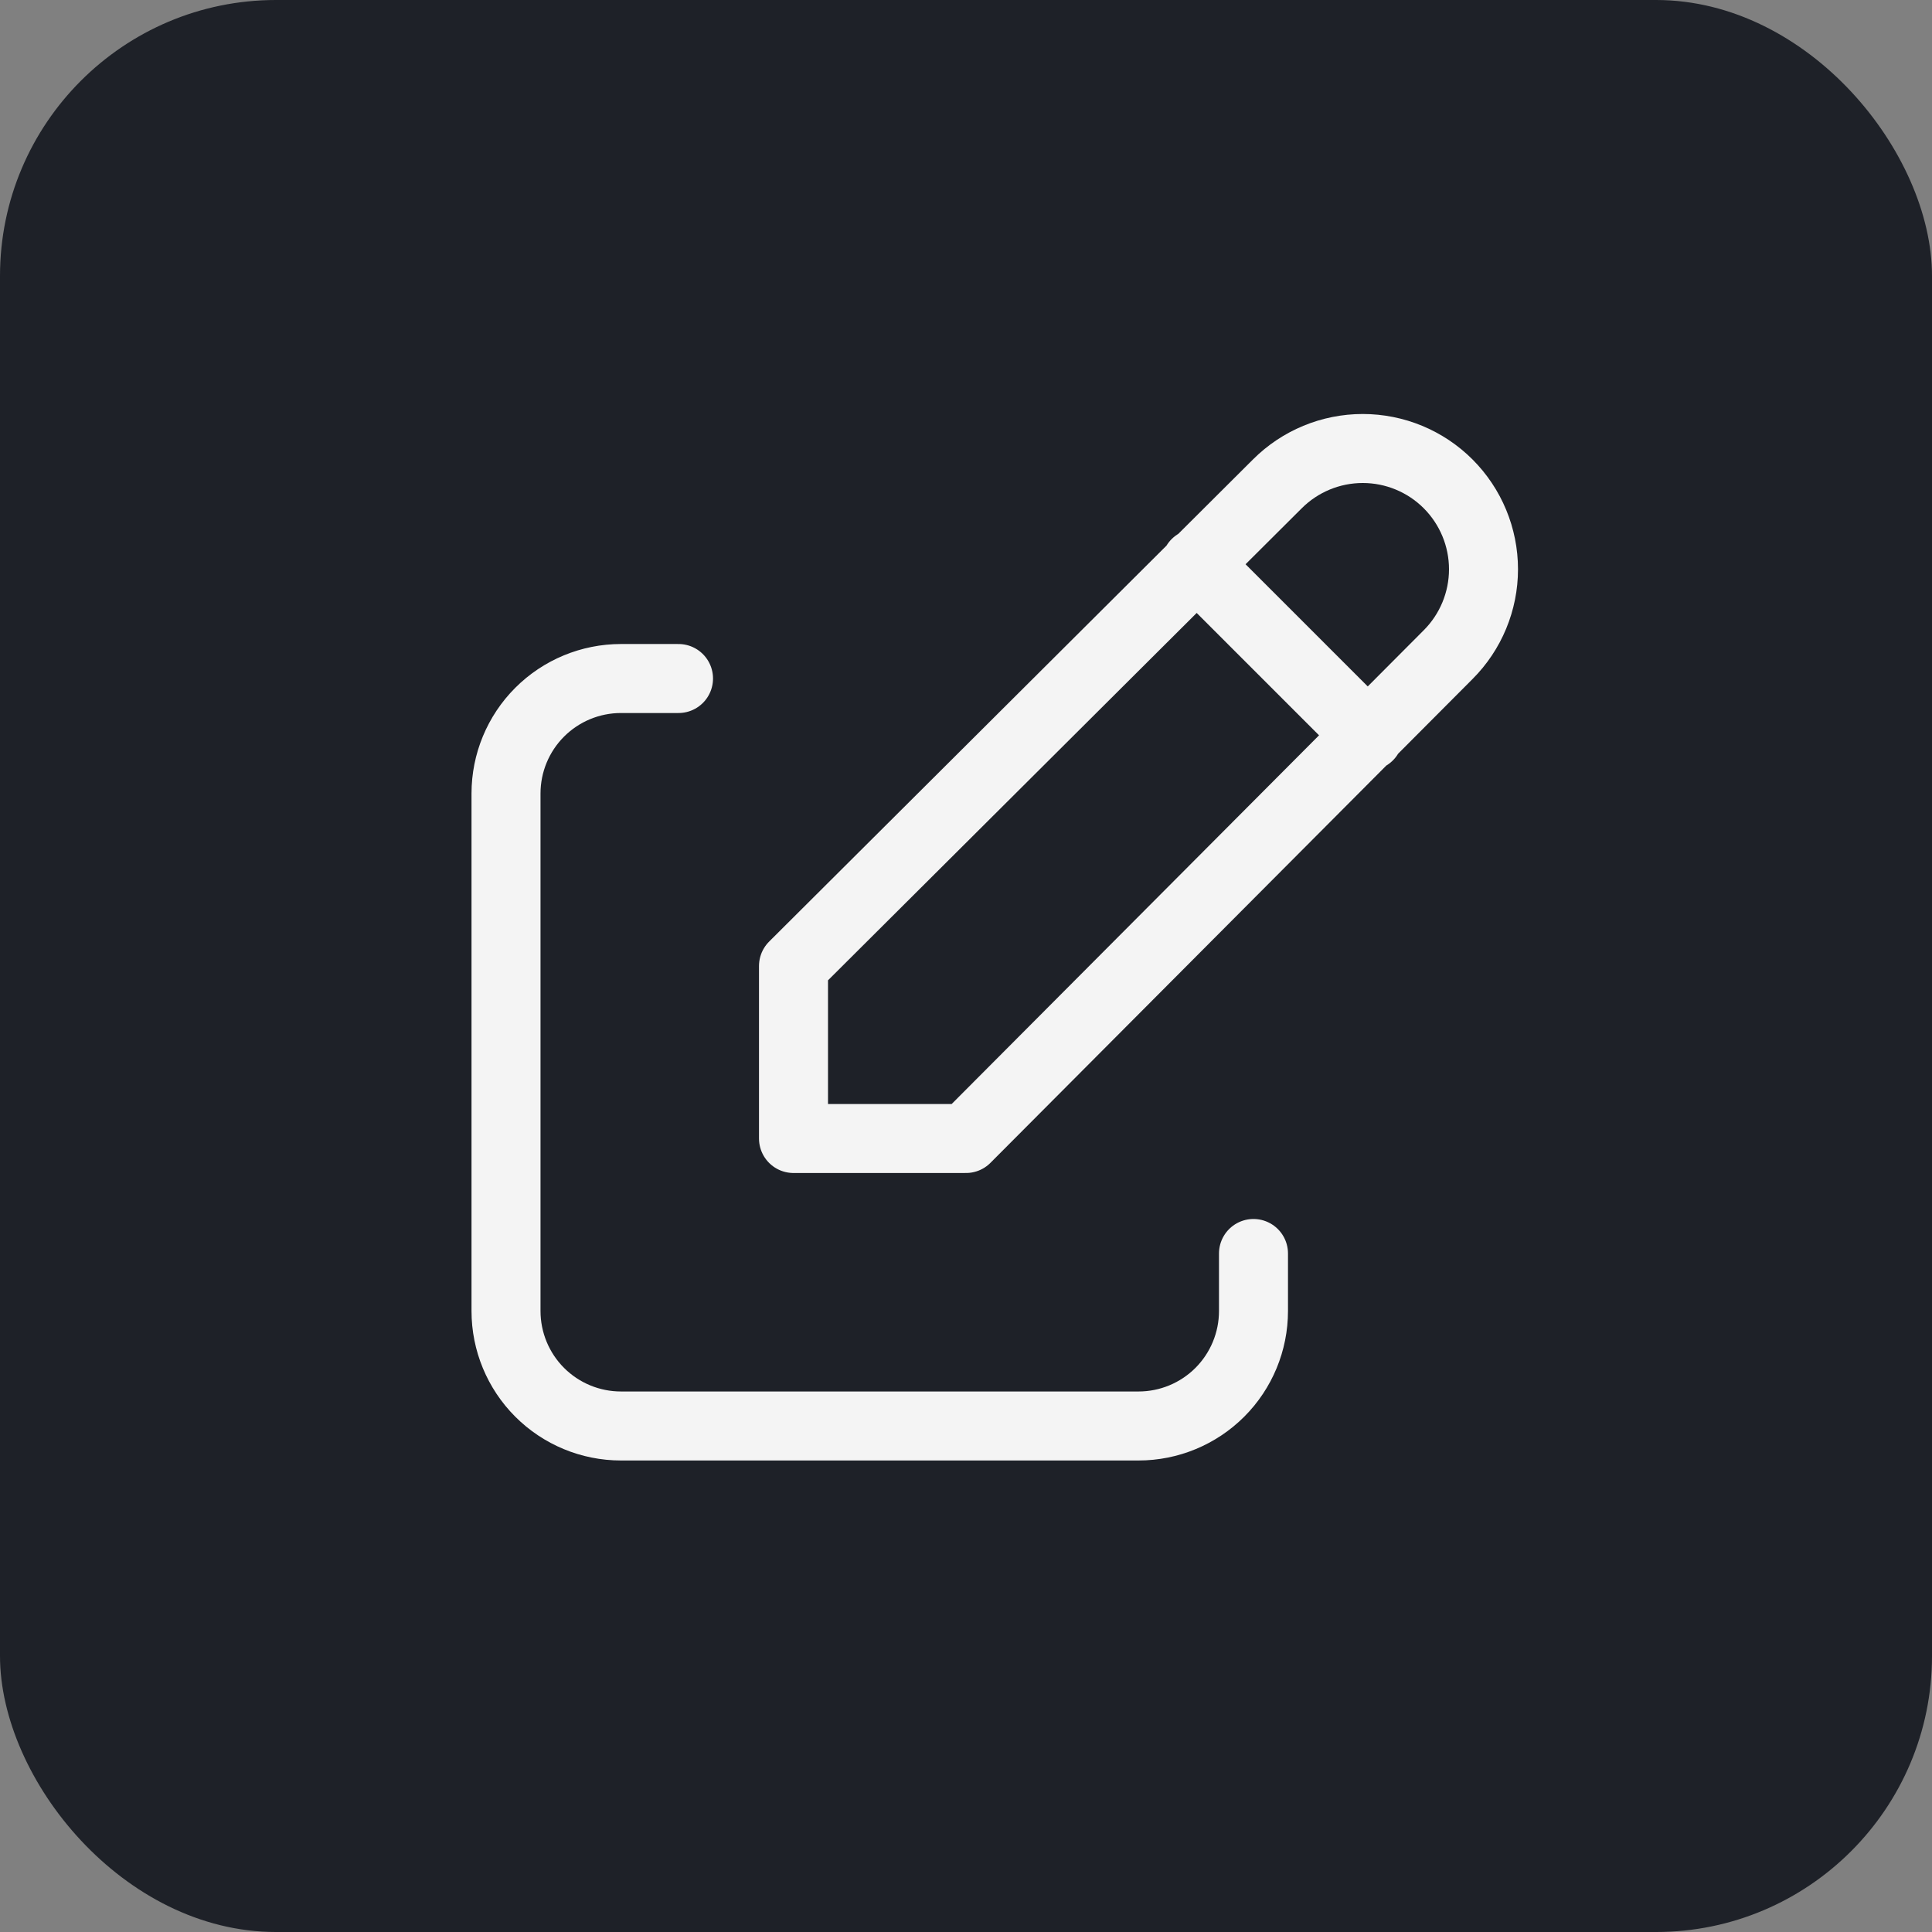 <svg width="56" height="56" viewBox="0 0 56 56" fill="none" xmlns="http://www.w3.org/2000/svg">
<rect x="0" y="0" width="56" height="56" fill="#808080" stroke="none"/>
<rect width="56" height="56" rx="8" fill="#1E2128"/>
<rect width="40" height="40" transform="translate(8 8)" fill="#1E2128"/>
<path d="M19.667 19.667H18C17.116 19.667 16.268 20.018 15.643 20.643C15.018 21.268 14.667 22.116 14.667 23V38C14.667 38.884 15.018 39.732 15.643 40.357C16.268 40.982 17.116 41.333 18 41.333H33C33.884 41.333 34.732 40.982 35.357 40.357C35.982 39.732 36.333 38.884 36.333 38V36.333M34.667 16.333L39.667 21.333M41.975 18.975C42.631 18.319 43 17.428 43 16.5C43 15.572 42.631 14.682 41.975 14.025C41.319 13.369 40.428 13 39.5 13C38.572 13 37.681 13.369 37.025 14.025L23 28V33H28L41.975 18.975Z" stroke="#F4F4F4" stroke-width="2" stroke-linecap="round" stroke-linejoin="round"/>
</svg>

